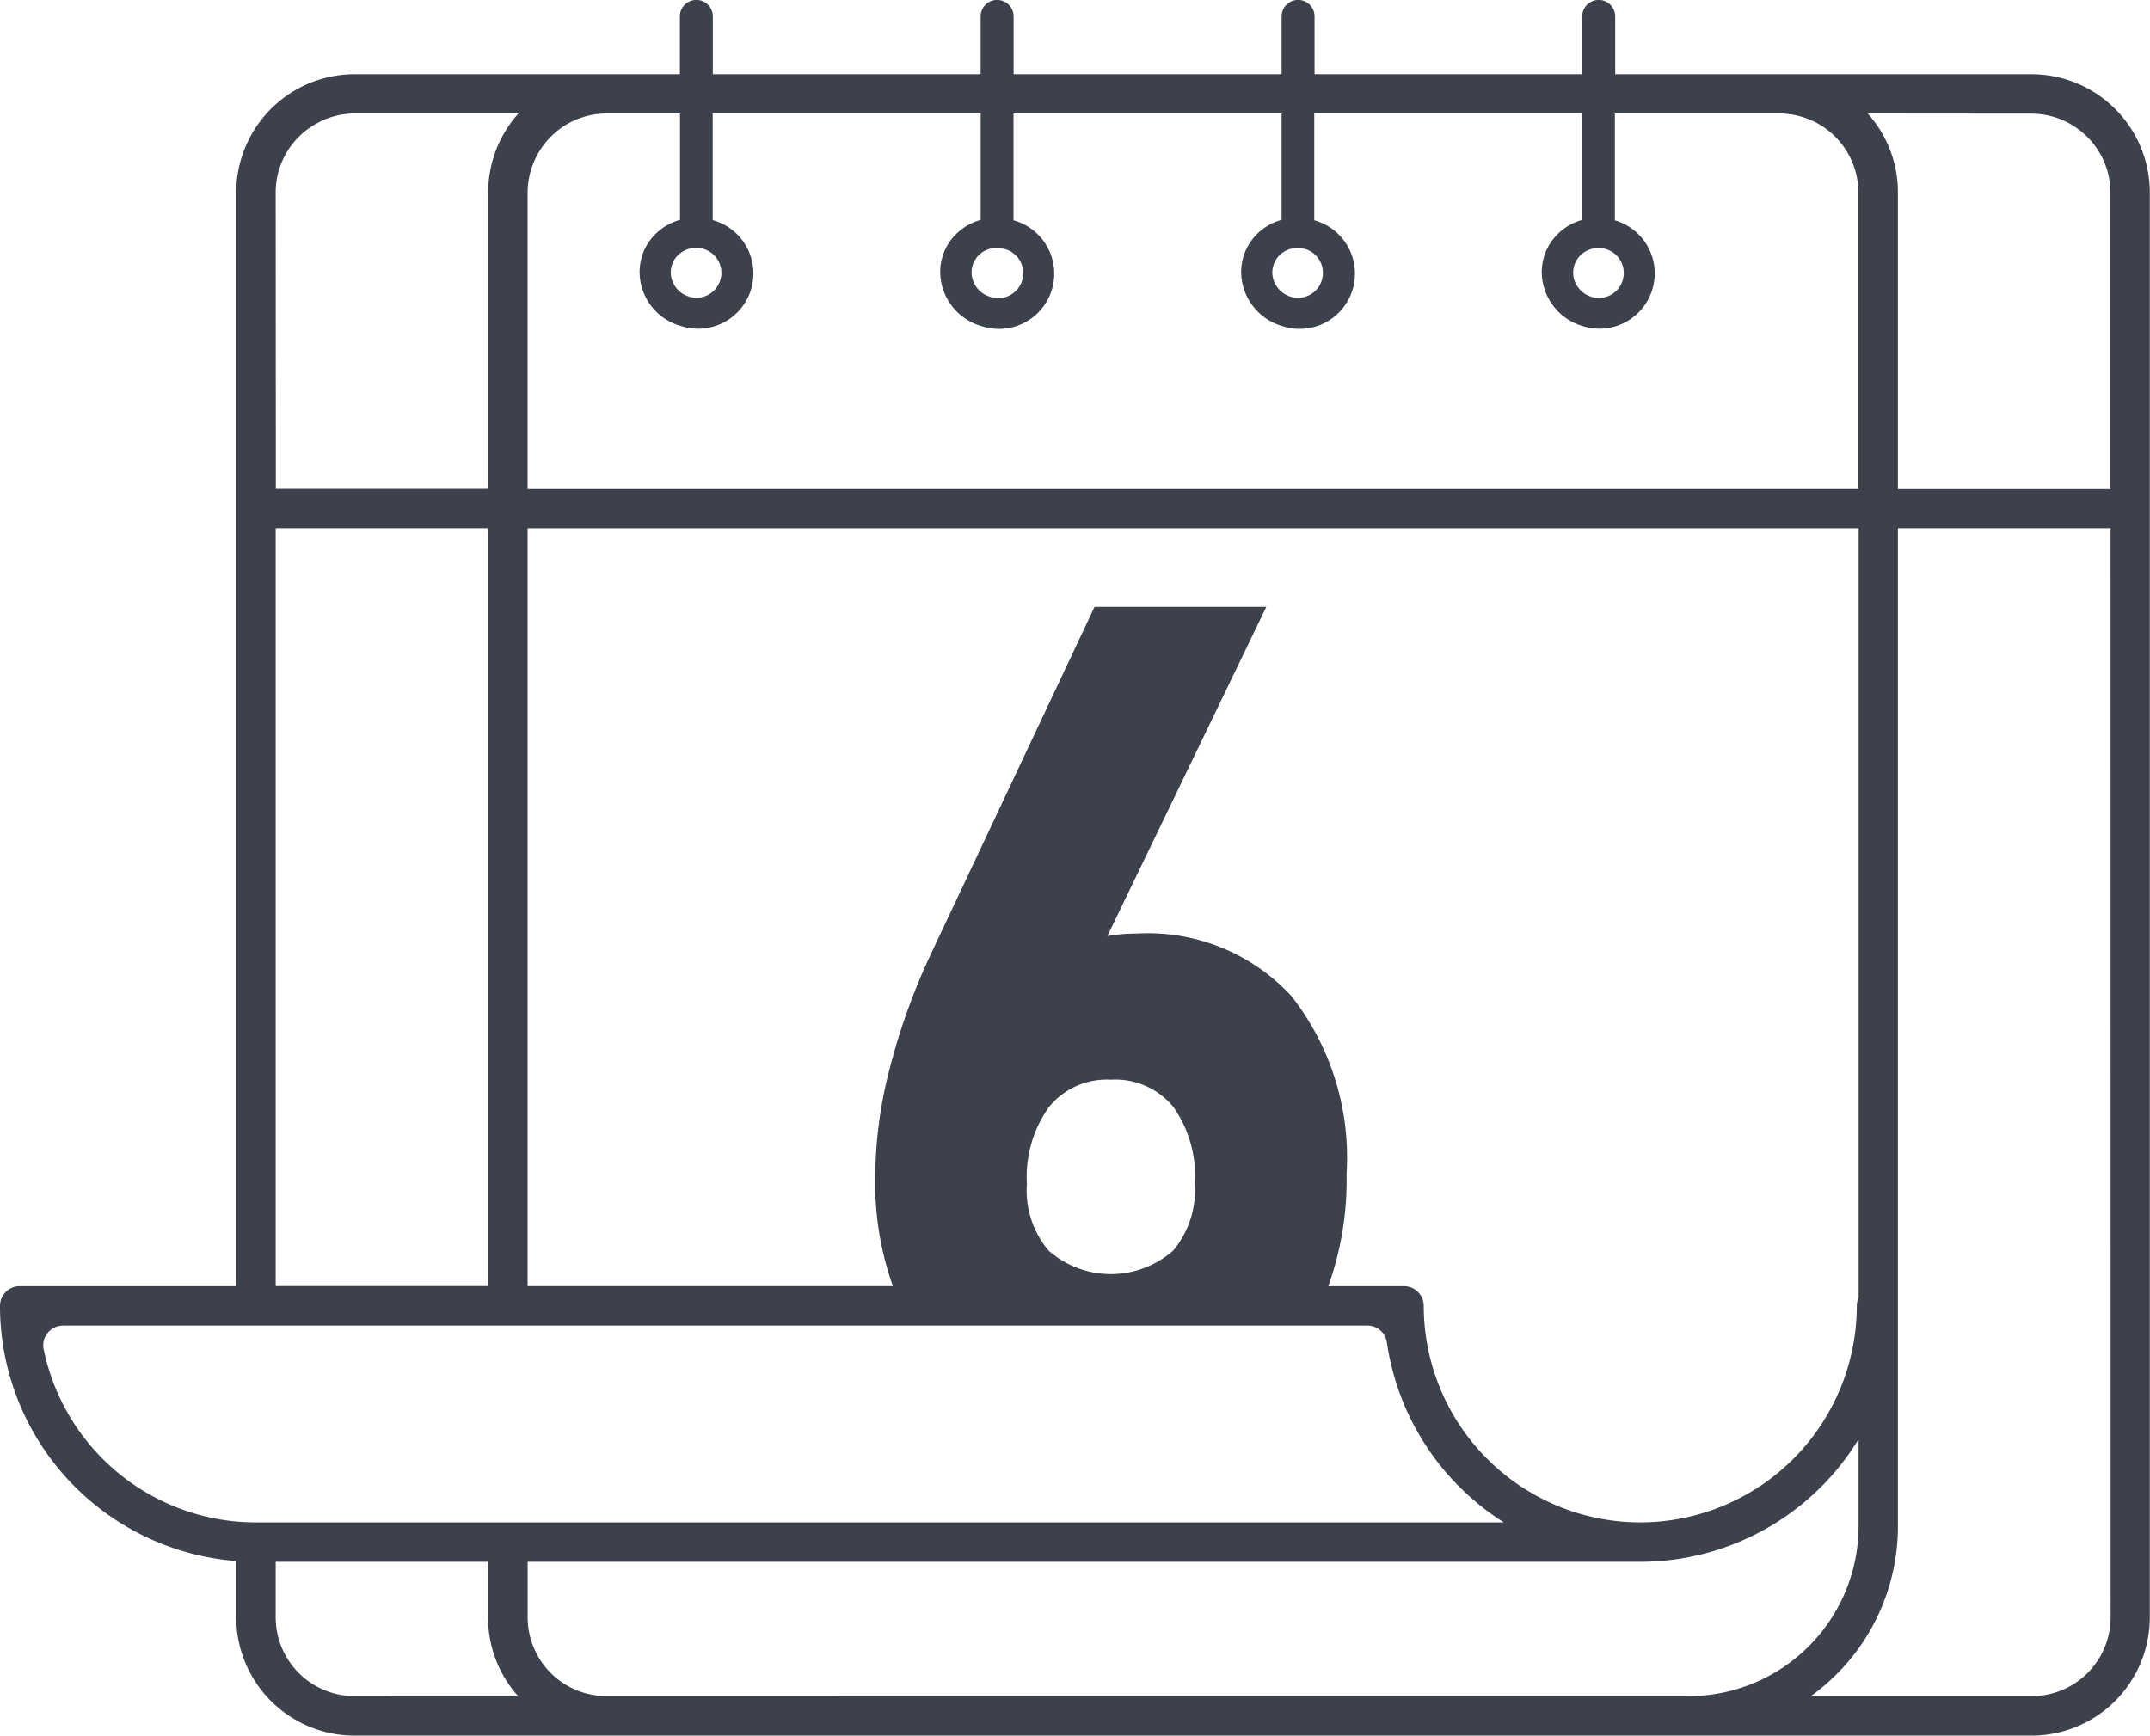 <svg id="_6_" data-name="6+" xmlns="http://www.w3.org/2000/svg" xmlns:xlink="http://www.w3.org/1999/xlink" width="58.715" height="47.409" viewBox="0 0 58.715 47.409">
  <defs>
    <clipPath id="clip-path">
      <rect id="Rectangle_3653" data-name="Rectangle 3653" width="58.715" height="47.409" fill="#3c414b"/>
    </clipPath>
  </defs>
  <g id="Group_5495" data-name="Group 5495" clip-path="url(#clip-path)">
    <path id="Path_10217" data-name="Path 10217" d="M55.486,2.028H44.11V.448a.448.448,0,0,0-.9,0V2.028H35.9V.448a.448.448,0,0,0-.9,0V2.028H27.681V.448a.448.448,0,0,0-.9,0V2.028H19.467V.448a.448.448,0,0,0-.9,0V2.028H9.681A3.232,3.232,0,0,0,6.452,5.256V35.132H.538A.539.539,0,0,0,0,35.669a6.993,6.993,0,0,0,6.452,6.97v1.54a3.233,3.233,0,0,0,3.229,3.229h45.8v0a3.233,3.233,0,0,0,3.229-3.229V5.256a3.232,3.232,0,0,0-3.229-3.228m0,1.076a2.175,2.175,0,0,1,.639.1c.034.011.068.022.1.034a2.176,2.176,0,0,1,.782.5,2.144,2.144,0,0,1,.419.589c.023.047.045.1.063.143s.037.1.053.15.03.1.041.154a2.184,2.184,0,0,1,.055.485v8.1H51.831v-8.1A3.208,3.208,0,0,0,51.005,3.1ZM50.758,35.445a.529.529,0,0,0-.05.225,5.921,5.921,0,0,1-5.914,5.914h0a5.92,5.92,0,0,1-5.912-5.914.539.539,0,0,0-.538-.538H36.274a8.546,8.546,0,0,0,.5-3.052v-.016a7.151,7.151,0,0,0-1.5-4.849A5.326,5.326,0,0,0,31.041,25.5a4.423,4.423,0,0,0-.8.069l4.342-8.994H29.892l-4.463,9.47a17.548,17.548,0,0,0-1.119,3.094,11.983,11.983,0,0,0-.408,3v.016a8.422,8.422,0,0,0,.483,2.976H14.409v-20.7H50.758Zm-49.036.763v0H37.344a.535.535,0,0,1,.531.459,7.014,7.014,0,0,0,3.195,4.917H6.988q-.272,0-.537-.024a5.922,5.922,0,0,1-5.261-4.72.535.535,0,0,1,.531-.63m26.324-3.855v-.015a3.28,3.28,0,0,1,.6-2.1,2.032,2.032,0,0,1,1.687-.749,2.056,2.056,0,0,1,1.71.741,3.278,3.278,0,0,1,.589,2.088v.015a2.6,2.6,0,0,1-.589,1.822,2.576,2.576,0,0,1-3.4.008,2.551,2.551,0,0,1-.6-1.815M18.571,3.1V5.988c0,.006,0,.011,0,.017a1.522,1.522,0,0,0-.835.581,1.374,1.374,0,0,0-.115.19,0,0,0,0,0,0,0,0,0,0,0,0,0,0,1.412,1.412,0,0,0-.092.232,1.522,1.522,0,0,0-.062.414,1.536,1.536,0,0,0,1.118,1.479,1.51,1.51,0,1,0,.879-2.888c0-.01,0-.02,0-.03V3.1h7.318V5.988c0,.006,0,.012,0,.018a1.526,1.526,0,0,0-.811.547,1.461,1.461,0,0,0-.233.46,1.389,1.389,0,0,0-.061.37A1.552,1.552,0,0,0,26.8,8.906a1.51,1.51,0,1,0,.879-2.888c0-.01,0-.02,0-.03V3.1H35V5.988c0,.006,0,.011,0,.017a1.527,1.527,0,0,0-.815.553,1.445,1.445,0,0,0-.228.454,1.489,1.489,0,0,0-.061.377,1.551,1.551,0,0,0,1.117,1.516,1.51,1.51,0,1,0,.879-2.888c0-.01,0-.02,0-.03V3.1h7.318V5.988c0,.006,0,.012,0,.018a1.523,1.523,0,0,0-.835.581,1.449,1.449,0,0,0-.209.427,1.522,1.522,0,0,0-.062.414,1.553,1.553,0,0,0,1.118,1.479,1.51,1.51,0,1,0,.879-2.889c0-.01,0-.019,0-.03V3.1h4.5a2.159,2.159,0,0,1,.636.1c.055.017.109.037.162.057a2.16,2.16,0,0,1,1.352,2v8.1H14.409v-8.1a2.123,2.123,0,0,1,.1-.636l.01-.032a0,0,0,0,1,0,0,0,0,0,0,1,0,0,1.709,1.709,0,0,1,.081-.209h0a.33.33,0,0,1,.021-.046A2.151,2.151,0,0,1,16.562,3.1h2.009Zm.644,3.7a.681.681,0,1,1-.391,1.305.709.709,0,0,1-.42-.338.663.663,0,0,1,.172-.85.708.708,0,0,1,.639-.117m8.214,0a.682.682,0,1,1-.392,1.305.7.7,0,0,1-.43-.361.665.665,0,0,1-.046-.493.672.672,0,0,1,.25-.35.711.711,0,0,1,.618-.1m8.214,0a.681.681,0,1,1-.391,1.305.714.714,0,0,1-.43-.357.663.663,0,0,1,.2-.844.708.708,0,0,1,.622-.1m8.215,0a.681.681,0,1,1-.391,1.305.709.709,0,0,1-.42-.338.663.663,0,0,1,.172-.85.708.708,0,0,1,.639-.117M7.529,5.256a2.142,2.142,0,0,1,.631-1.519,2.105,2.105,0,0,1,.5-.372A2.133,2.133,0,0,1,9.681,3.1h4.478a3.1,3.1,0,0,0-.4.552,3.154,3.154,0,0,0-.347.893,3.2,3.2,0,0,0-.079.708v8.1h-5.8Zm0,9.173h5.8v20.7h-5.8Zm2.153,31.9a2.154,2.154,0,0,1-2.153-2.153V42.66h5.8V44.18a3.212,3.212,0,0,0,.822,2.15Zm6.881,0a2.155,2.155,0,0,1-2.153-2.153V42.66H44.793a6.991,6.991,0,0,0,5.964-3.347v2.375a4.648,4.648,0,0,1-4.642,4.642Zm41.077-2.153a2.154,2.154,0,0,1-2.153,2.153H49.453a5.714,5.714,0,0,0,2.378-4.639V14.429h5.807Z" fill="#3c414b"/>
  </g>
</svg>
